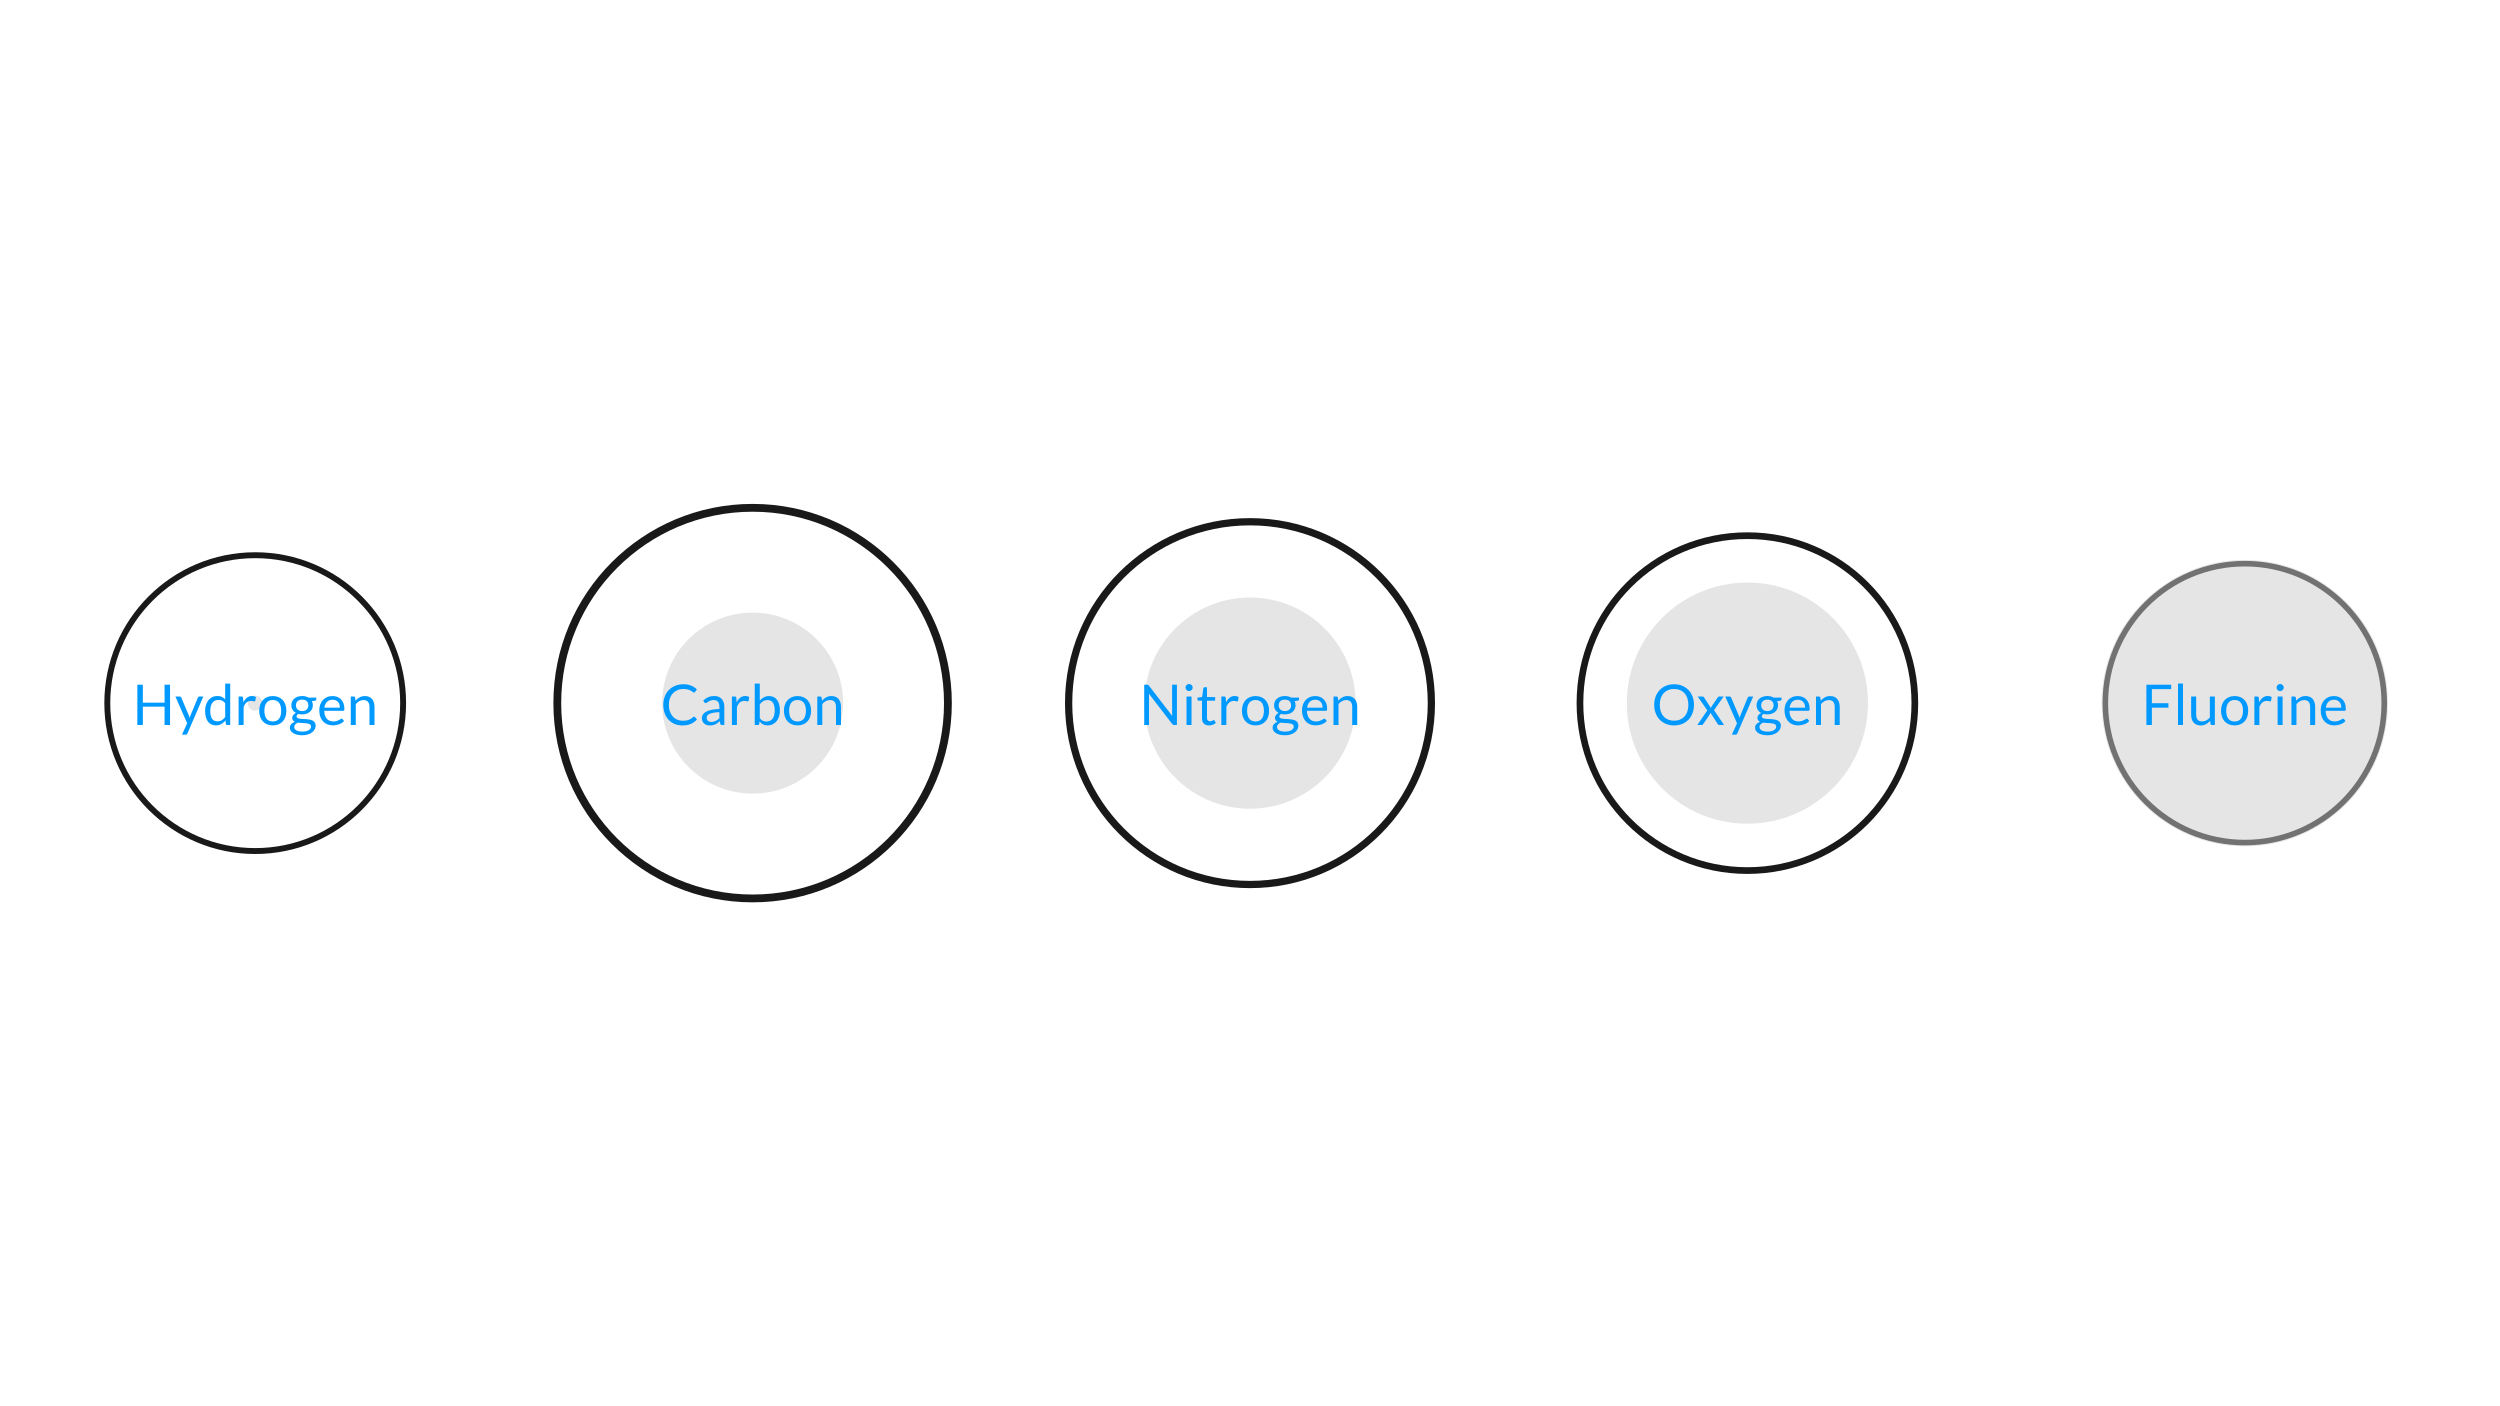 <?xml version="1.0" encoding="utf-8" ?>
<svg xmlns="http://www.w3.org/2000/svg" xmlns:xlink="http://www.w3.org/1999/xlink" width="1920" height="1080">
	<rect width="100%" height="100%" fill="#333333" stroke="none"/>
	<clipPath id="cl_3">
		<rect width="1920" height="1080"/>
	</clipPath>
	<g clip-path="url(#cl_3)">
		<path fill="white" transform="matrix(1 0 0 -1 960 540)" d="M-960 -540L960 -540L960 540L-960 540L-960 -540Z"/>
		<path fill="none" stroke="#191919" stroke-width="4" stroke-miterlimit="10" transform="matrix(1.136 0 0 -1.136 196 540)" d="M0 100C-55.228 100 -100 55.228 -100 0C-100 -55.228 -55.228 -100 0 -100C55.228 -100 100 -55.228 100 0C100 55.228 55.228 100 0 100Z"/>
		<path fill="none" stroke="#191919" stroke-width="4" stroke-miterlimit="10" transform="matrix(1.5 0 0 -1.5 578 540)" d="M0 100C-55.228 100 -100 55.228 -100 0C-100 -55.228 -55.228 -100 0 -100C55.228 -100 100 -55.228 100 0C100 55.228 55.228 100 0 100Z"/>
		<path fill="none" stroke="#191919" stroke-width="4" stroke-miterlimit="10" transform="matrix(1.393 0 0 -1.393 960 540)" d="M0 100C-55.228 100 -100 55.228 -100 0C-100 -55.228 -55.228 -100 0 -100C55.228 -100 100 -55.228 100 0C100 55.228 55.228 100 0 100Z"/>
		<path fill="none" stroke="#191919" stroke-width="4" stroke-miterlimit="10" transform="matrix(1.286 0 0 -1.286 1342 540)" d="M0 100C-55.228 100 -100 55.228 -100 0C-100 -55.228 -55.228 -100 0 -100C55.228 -100 100 -55.228 100 0C100 55.228 55.228 100 0 100Z"/>
		<path fill="none" stroke="#191919" stroke-width="4" stroke-miterlimit="10" transform="matrix(1.071 0 0 -1.071 1724 540)" d="M6.10352e-05 100C-55.228 100 -100 55.228 -100 0C-100 -55.228 -55.228 -100 6.10352e-05 -100C55.228 -100 100 -55.228 100 0C100 55.228 55.228 100 6.10352e-05 100Z"/>
		<path fill="#CCC" fill-opacity="0.498" transform="matrix(0.058 0 0 -0.058 196 540)" d="M0 100C-55.227 100 -100 55.228 -100 0C-100 -55.228 -55.227 -100 0 -100C55.228 -100 100.001 -55.228 100.001 0C100.001 55.228 55.228 100 0 100Z"/>
		<path fill="#CCC" fill-opacity="0.498" transform="matrix(0.695 0 0 -0.695 578 540)" d="M-6.10352e-05 100C-55.229 100 -100 55.228 -100 0C-100 -55.228 -55.229 -100 -6.10352e-05 -100C55.228 -100 100 -55.228 100 0C100 55.228 55.228 100 -6.10352e-05 100Z"/>
		<path fill="#CCC" fill-opacity="0.498" transform="matrix(0.811 0 0 -0.811 960 540)" d="M0 100C-55.228 100 -100 55.228 -100 0C-100 -55.228 -55.228 -100 0 -100C55.228 -100 100 -55.228 100 0C100 55.228 55.228 100 0 100Z"/>
		<path fill="#CCC" fill-opacity="0.498" transform="matrix(0.926 0 0 -0.926 1342 540)" d="M0 100C-55.228 100 -100 55.228 -100 0C-100 -55.228 -55.228 -100 0 -100C55.228 -100 100 -55.228 100 0C100 55.228 55.228 100 0 100Z"/>
		<path fill="#CCC" fill-opacity="0.498" transform="matrix(1.1 0 0 -1.1 1724 540)" d="M6.10352e-05 100C-55.228 100 -100 55.228 -100 0C-100 -55.228 -55.228 -100 6.10352e-05 -100C55.229 -100 100 -55.228 100 0C100 55.228 55.229 100 6.10352e-05 100Z"/>
		<path fill="#09F" transform="matrix(0.6 0 0 -0.6 101.738 556.8)" d="M48.096 0L41.076 0L41.076 23.472L13.284 23.472L13.284 0L6.264 0L6.264 51.588L13.284 51.588L13.284 28.584L41.076 28.584L41.076 51.588L48.096 51.588L48.096 0Z"/>
		<path fill="#09F" transform="matrix(0.6 0 0 -0.6 134.397 556.8)" d="M15.948 -10.764C15.732 -11.244 15.462 -11.628 15.138 -11.916C14.814 -12.204 14.316 -12.348 13.644 -12.348L8.892 -12.348L15.552 2.124L0.504 36.468L6.048 36.468C6.6 36.468 7.032 36.33 7.344 36.054C7.656 35.778 7.884 35.472 8.028 35.136L17.784 12.168C18 11.64 18.186 11.112 18.342 10.584C18.498 10.056 18.636 9.516 18.756 8.964C18.924 9.516 19.092 10.056 19.26 10.584C19.428 11.112 19.62 11.652 19.836 12.204L29.304 35.136C29.448 35.52 29.694 35.838 30.042 36.09C30.39 36.342 30.768 36.468 31.176 36.468L36.288 36.468L15.948 -10.764Z"/>
		<path fill="#09F" transform="matrix(0.6 0 0 -0.6 155.954 556.8)" d="M30.924 0C30.012 0 29.436 0.444 29.196 1.332L28.62 5.76C27.06 3.864 25.278 2.346 23.274 1.206C21.27 0.066 18.972 -0.504 16.38 -0.504C14.292 -0.504 12.396 -0.102 10.692 0.702C8.988 1.506 7.536 2.688 6.336 4.248C5.136 5.808 4.212 7.752 3.564 10.08C2.916 12.408 2.592 15.084 2.592 18.108C2.592 20.796 2.952 23.298 3.672 25.614C4.392 27.93 5.43 29.94 6.786 31.644C8.142 33.348 9.792 34.686 11.736 35.658C13.68 36.63 15.888 37.116 18.36 37.116C20.592 37.116 22.5 36.738 24.084 35.982C25.668 35.226 27.084 34.164 28.332 32.796L28.332 53.028L34.74 53.028L34.74 0L30.924 0ZM18.504 4.68C20.592 4.68 22.422 5.16 23.994 6.12C25.566 7.08 27.012 8.436 28.332 10.188L28.332 27.828C27.156 29.412 25.866 30.522 24.462 31.158C23.058 31.794 21.504 32.112 19.8 32.112C16.392 32.112 13.776 30.9 11.952 28.476C10.128 26.052 9.216 22.596 9.216 18.108C9.216 15.732 9.42 13.698 9.828 12.006C10.236 10.314 10.836 8.922 11.628 7.83C12.42 6.738 13.392 5.94 14.544 5.436C15.696 4.932 17.016 4.68 18.504 4.68Z"/>
		<path fill="#09F" transform="matrix(0.6 0 0 -0.6 180.102 556.8)" d="M5.256 0L5.256 36.468L8.928 36.468C9.624 36.468 10.104 36.336 10.368 36.072C10.632 35.808 10.812 35.352 10.908 34.704L11.34 29.016C12.588 31.56 14.13 33.546 15.966 34.974C17.802 36.402 19.956 37.116 22.428 37.116C23.436 37.116 24.348 37.002 25.164 36.774C25.98 36.546 26.736 36.228 27.432 35.82L26.604 31.032C26.436 30.432 26.064 30.132 25.488 30.132C25.152 30.132 24.636 30.246 23.94 30.474C23.244 30.702 22.272 30.816 21.024 30.816C18.792 30.816 16.926 30.168 15.426 28.872C13.926 27.576 12.672 25.692 11.664 23.22L11.664 0L5.256 0Z"/>
		<path fill="#09F" transform="matrix(0.6 0 0 -0.6 197.512 556.8)" d="M20.016 37.044C22.68 37.044 25.086 36.6 27.234 35.712C29.382 34.824 31.206 33.564 32.706 31.932C34.206 30.3 35.358 28.326 36.162 26.01C36.966 23.694 37.368 21.108 37.368 18.252C37.368 15.372 36.966 12.78 36.162 10.476C35.358 8.172 34.206 6.204 32.706 4.572C31.206 2.94 29.382 1.686 27.234 0.81C25.086 -0.066 22.68 -0.504 20.016 -0.504C17.352 -0.504 14.946 -0.066 12.798 0.81C10.65 1.686 8.82 2.94 7.308 4.572C5.796 6.204 4.632 8.172 3.816 10.476C3 12.78 2.592 15.372 2.592 18.252C2.592 21.108 3 23.694 3.816 26.01C4.632 28.326 5.796 30.3 7.308 31.932C8.82 33.564 10.65 34.824 12.798 35.712C14.946 36.6 17.352 37.044 20.016 37.044ZM20.016 4.5C23.616 4.5 26.304 5.706 28.08 8.118C29.856 10.53 30.744 13.896 30.744 18.216C30.744 22.56 29.856 25.944 28.08 28.368C26.304 30.792 23.616 32.004 20.016 32.004C18.192 32.004 16.608 31.692 15.264 31.068C13.92 30.444 12.798 29.544 11.898 28.368C10.998 27.192 10.326 25.746 9.882 24.03C9.438 22.314 9.216 20.376 9.216 18.216C9.216 16.056 9.438 14.124 9.882 12.42C10.326 10.716 10.998 9.282 11.898 8.118C12.798 6.954 13.92 6.06 15.264 5.436C16.608 4.812 18.192 4.5 20.016 4.5Z"/>
		<path fill="#09F" transform="matrix(0.6 0 0 -0.6 221.531 556.8)" d="M17.532 37.08C19.116 37.08 20.598 36.906 21.978 36.558C23.358 36.21 24.612 35.7 25.74 35.028L35.64 35.028L35.64 32.652C35.64 31.86 35.136 31.356 34.128 31.14L29.988 30.564C30.804 29.004 31.212 27.264 31.212 25.344C31.212 23.568 30.87 21.954 30.186 20.502C29.502 19.05 28.554 17.808 27.342 16.776C26.13 15.744 24.69 14.952 23.022 14.4C21.354 13.848 19.524 13.572 17.532 13.572C15.828 13.572 14.22 13.776 12.708 14.184C11.94 13.704 11.358 13.188 10.962 12.636C10.566 12.084 10.368 11.544 10.368 11.016C10.368 10.152 10.716 9.498 11.412 9.054C12.108 8.61 13.032 8.292 14.184 8.1C15.336 7.908 16.644 7.788 18.108 7.74C19.572 7.692 21.066 7.614 22.59 7.506C24.114 7.398 25.608 7.212 27.072 6.948C28.536 6.684 29.844 6.252 30.996 5.652C32.148 5.052 33.072 4.224 33.768 3.168C34.464 2.112 34.812 0.744 34.812 -0.936C34.812 -2.496 34.422 -4.008 33.642 -5.472C32.862 -6.936 31.74 -8.238 30.276 -9.378C28.812 -10.518 27.024 -11.43 24.912 -12.114C22.8 -12.798 20.412 -13.14 17.748 -13.14C15.084 -13.14 12.75 -12.876 10.746 -12.348C8.742 -11.82 7.08 -11.112 5.76 -10.224C4.44 -9.336 3.45 -8.31 2.79 -7.146C2.13 -5.982 1.8 -4.764 1.8 -3.492C1.8 -1.692 2.37 -0.162 3.51 1.098C4.65 2.358 6.216 3.36 8.208 4.104C7.176 4.584 6.354 5.226 5.742 6.03C5.13 6.834 4.824 7.908 4.824 9.252C4.824 9.78 4.92 10.326 5.112 10.89C5.304 11.454 5.598 12.012 5.994 12.564C6.39 13.116 6.876 13.644 7.452 14.148C8.028 14.652 8.7 15.096 9.468 15.48C7.668 16.488 6.258 17.826 5.238 19.494C4.218 21.162 3.708 23.112 3.708 25.344C3.708 27.12 4.05 28.734 4.734 30.186C5.418 31.638 6.372 32.874 7.596 33.894C8.82 34.914 10.278 35.7 11.97 36.252C13.662 36.804 15.516 37.08 17.532 37.08ZM28.908 -1.98C28.908 -1.068 28.656 -0.336 28.152 0.216C27.648 0.768 26.964 1.194 26.1 1.494C25.236 1.794 24.24 2.016 23.112 2.16C21.984 2.304 20.796 2.406 19.548 2.466C18.3 2.526 17.028 2.592 15.732 2.664C14.436 2.736 13.2 2.868 12.024 3.06C10.656 2.412 9.546 1.62 8.694 0.684C7.842 -0.252 7.416 -1.368 7.416 -2.664C7.416 -3.48 7.626 -4.242 8.046 -4.95C8.466 -5.658 9.108 -6.27 9.972 -6.786C10.836 -7.302 11.922 -7.71 13.23 -8.01C14.538 -8.31 16.08 -8.46 17.856 -8.46C19.584 -8.46 21.132 -8.304 22.5 -7.992C23.868 -7.68 25.026 -7.236 25.974 -6.66C26.922 -6.084 27.648 -5.4 28.152 -4.608C28.656 -3.816 28.908 -2.94 28.908 -1.98ZM17.532 17.82C18.828 17.82 19.974 18 20.97 18.36C21.966 18.72 22.8 19.224 23.472 19.872C24.144 20.52 24.648 21.294 24.984 22.194C25.32 23.094 25.488 24.084 25.488 25.164C25.488 27.396 24.81 29.172 23.454 30.492C22.098 31.812 20.124 32.472 17.532 32.472C14.964 32.472 13.002 31.812 11.646 30.492C10.29 29.172 9.612 27.396 9.612 25.164C9.612 24.084 9.786 23.094 10.134 22.194C10.482 21.294 10.992 20.52 11.664 19.872C12.336 19.224 13.164 18.72 14.148 18.36C15.132 18 16.26 17.82 17.532 17.82Z"/>
		<path fill="#09F" transform="matrix(0.6 0 0 -0.6 243.606 556.8)" d="M19.692 37.044C21.876 37.044 23.892 36.678 25.74 35.946C27.588 35.214 29.184 34.158 30.528 32.778C31.872 31.398 32.922 29.694 33.678 27.666C34.434 25.638 34.812 23.328 34.812 20.736C34.812 19.728 34.704 19.056 34.488 18.72C34.272 18.384 33.864 18.216 33.264 18.216L9 18.216C9.048 15.912 9.36 13.908 9.936 12.204C10.512 10.5 11.304 9.078 12.312 7.938C13.32 6.798 14.52 5.946 15.912 5.382C17.304 4.818 18.864 4.536 20.592 4.536C22.2 4.536 23.586 4.722 24.75 5.094C25.914 5.466 26.916 5.868 27.756 6.3C28.596 6.732 29.298 7.134 29.862 7.506C30.426 7.878 30.912 8.064 31.32 8.064C31.848 8.064 32.256 7.86 32.544 7.452L34.344 5.112C33.552 4.152 32.604 3.318 31.5 2.61C30.396 1.902 29.214 1.32 27.954 0.864C26.694 0.408 25.392 0.066 24.048 -0.162C22.704 -0.39 21.372 -0.504 20.052 -0.504C17.532 -0.504 15.21 -0.078 13.086 0.774C10.962 1.626 9.126 2.874 7.578 4.518C6.03 6.162 4.824 8.196 3.96 10.62C3.096 13.044 2.664 15.828 2.664 18.972C2.664 21.516 3.054 23.892 3.834 26.1C4.614 28.308 5.736 30.222 7.2 31.842C8.664 33.462 10.452 34.734 12.564 35.658C14.676 36.582 17.052 37.044 19.692 37.044ZM19.836 32.328C16.74 32.328 14.304 31.434 12.528 29.646C10.752 27.858 9.648 25.38 9.216 22.212L29.052 22.212C29.052 23.7 28.848 25.062 28.44 26.298C28.032 27.534 27.432 28.602 26.64 29.502C25.848 30.402 24.882 31.098 23.742 31.59C22.602 32.082 21.3 32.328 19.836 32.328Z"/>
		<path fill="#09F" transform="matrix(0.6 0 0 -0.6 266.243 556.8)" d="M5.256 0L5.256 36.468L9.072 36.468C9.984 36.468 10.56 36.024 10.8 35.136L11.304 31.176C12.888 32.928 14.658 34.344 16.614 35.424C18.57 36.504 20.832 37.044 23.4 37.044C25.392 37.044 27.15 36.714 28.674 36.054C30.198 35.394 31.47 34.458 32.49 33.246C33.51 32.034 34.284 30.576 34.812 28.872C35.34 27.168 35.604 25.284 35.604 23.22L35.604 0L29.196 0L29.196 23.22C29.196 25.98 28.566 28.122 27.306 29.646C26.046 31.17 24.12 31.932 21.528 31.932C19.632 31.932 17.862 31.476 16.218 30.564C14.574 29.652 13.056 28.416 11.664 26.856L11.664 0L5.256 0Z"/>
		<path fill="#09F" transform="matrix(0.6 0 0 -0.6 507.454 556.8)" d="M42.624 10.656C43.008 10.656 43.356 10.5 43.668 10.188L46.404 7.2C44.292 4.752 41.73 2.844 38.718 1.476C35.706 0.108 32.076 -0.576 27.828 -0.576C24.108 -0.576 20.736 0.066 17.712 1.35C14.688 2.634 12.108 4.434 9.972 6.75C7.836 9.066 6.18 11.844 5.004 15.084C3.828 18.324 3.24 21.888 3.24 25.776C3.24 29.664 3.87 33.228 5.13 36.468C6.39 39.708 8.16 42.492 10.44 44.82C12.72 47.148 15.45 48.954 18.63 50.238C21.81 51.522 25.32 52.164 29.16 52.164C32.952 52.164 36.222 51.576 38.97 50.4C41.718 49.224 44.16 47.628 46.296 45.612L44.028 42.408C43.86 42.168 43.668 41.97 43.452 41.814C43.236 41.658 42.924 41.58 42.516 41.58C42.204 41.58 41.874 41.694 41.526 41.922C41.178 42.15 40.764 42.432 40.284 42.768C39.804 43.104 39.24 43.464 38.592 43.848C37.944 44.232 37.176 44.592 36.288 44.928C35.4 45.264 34.368 45.546 33.192 45.774C32.016 46.002 30.66 46.116 29.124 46.116C26.364 46.116 23.838 45.642 21.546 44.694C19.254 43.746 17.28 42.396 15.624 40.644C13.968 38.892 12.678 36.756 11.754 34.236C10.83 31.716 10.368 28.896 10.368 25.776C10.368 22.56 10.83 19.692 11.754 17.172C12.678 14.652 13.938 12.522 15.534 10.782C17.13 9.042 19.02 7.716 21.204 6.804C23.388 5.892 25.74 5.436 28.26 5.436C29.796 5.436 31.176 5.526 32.4 5.706C33.624 5.886 34.758 6.168 35.802 6.552C36.846 6.936 37.818 7.422 38.718 8.01C39.618 8.598 40.524 9.3 41.436 10.116C41.844 10.476 42.24 10.656 42.624 10.656Z"/>
		<path fill="#09F" transform="matrix(0.6 0 0 -0.6 537.046 556.8)" d="M32.04 0L29.196 0C28.572 0 28.068 0.096 27.684 0.288C27.3 0.48 27.048 0.888 26.928 1.512L26.208 4.896C25.248 4.032 24.312 3.258 23.4 2.574C22.488 1.89 21.528 1.314 20.52 0.846C19.512 0.378 18.438 0.024 17.298 -0.216C16.158 -0.456 14.892 -0.576 13.5 -0.576C12.084 -0.576 10.758 -0.378 9.522 0.018C8.286 0.414 7.212 1.008 6.3 1.8C5.388 2.592 4.662 3.594 4.122 4.806C3.582 6.018 3.312 7.452 3.312 9.108C3.312 10.548 3.708 11.934 4.5 13.266C5.292 14.598 6.57 15.78 8.334 16.812C10.098 17.844 12.408 18.69 15.264 19.35C18.12 20.01 21.612 20.388 25.74 20.484L25.74 23.328C25.74 26.16 25.134 28.302 23.922 29.754C22.71 31.206 20.916 31.932 18.54 31.932C16.98 31.932 15.666 31.734 14.598 31.338C13.53 30.942 12.606 30.498 11.826 30.006C11.046 29.514 10.374 29.07 9.81 28.674C9.246 28.278 8.688 28.08 8.136 28.08C7.704 28.08 7.326 28.194 7.002 28.422C6.678 28.65 6.42 28.932 6.228 29.268L5.076 31.32C7.092 33.264 9.264 34.716 11.592 35.676C13.92 36.636 16.5 37.116 19.332 37.116C21.372 37.116 23.184 36.78 24.768 36.108C26.352 35.436 27.684 34.5 28.764 33.3C29.844 32.1 30.66 30.648 31.212 28.944C31.764 27.24 32.04 25.368 32.04 23.328L32.04 0ZM15.408 3.924C16.536 3.924 17.568 4.038 18.504 4.266C19.44 4.494 20.322 4.818 21.15 5.238C21.978 5.658 22.77 6.168 23.526 6.768C24.282 7.368 25.02 8.052 25.74 8.82L25.74 16.416C22.788 16.32 20.28 16.086 18.216 15.714C16.152 15.342 14.472 14.856 13.176 14.256C11.88 13.656 10.938 12.948 10.35 12.132C9.762 11.316 9.468 10.404 9.468 9.396C9.468 8.436 9.624 7.608 9.936 6.912C10.248 6.216 10.668 5.646 11.196 5.202C11.724 4.758 12.348 4.434 13.068 4.23C13.788 4.026 14.568 3.924 15.408 3.924Z"/>
		<path fill="#09F" transform="matrix(0.6 0 0 -0.6 558.949 556.8)" d="M5.256 0L5.256 36.468L8.928 36.468C9.624 36.468 10.104 36.336 10.368 36.072C10.632 35.808 10.812 35.352 10.908 34.704L11.34 29.016C12.588 31.56 14.13 33.546 15.966 34.974C17.802 36.402 19.956 37.116 22.428 37.116C23.436 37.116 24.348 37.002 25.164 36.774C25.98 36.546 26.736 36.228 27.432 35.82L26.604 31.032C26.436 30.432 26.064 30.132 25.488 30.132C25.152 30.132 24.636 30.246 23.94 30.474C23.244 30.702 22.272 30.816 21.024 30.816C18.792 30.816 16.926 30.168 15.426 28.872C13.926 27.576 12.672 25.692 11.664 23.22L11.664 0L5.256 0Z"/>
		<path fill="#09F" transform="matrix(0.6 0 0 -0.6 576.358 556.8)" d="M5.472 0L5.472 53.028L11.916 53.028L11.916 31.212C13.428 32.964 15.162 34.374 17.118 35.442C19.074 36.51 21.312 37.044 23.832 37.044C25.944 37.044 27.852 36.648 29.556 35.856C31.26 35.064 32.712 33.882 33.912 32.31C35.112 30.738 36.036 28.794 36.684 26.478C37.332 24.162 37.656 21.492 37.656 18.468C37.656 15.78 37.296 13.278 36.576 10.962C35.856 8.646 34.818 6.642 33.462 4.95C32.106 3.258 30.45 1.926 28.494 0.954C26.538 -0.018 24.336 -0.504 21.888 -0.504C19.536 -0.504 17.538 -0.048 15.894 0.864C14.25 1.776 12.816 3.048 11.592 4.68L11.268 1.368C11.076 0.456 10.524 0 9.612 0L5.472 0ZM21.744 31.932C19.656 31.932 17.826 31.452 16.254 30.492C14.682 29.532 13.236 28.176 11.916 26.424L11.916 8.784C13.068 7.2 14.346 6.084 15.75 5.436C17.154 4.788 18.72 4.464 20.448 4.464C23.856 4.464 26.472 5.676 28.296 8.1C30.12 10.524 31.032 13.98 31.032 18.468C31.032 20.844 30.822 22.884 30.402 24.588C29.982 26.292 29.376 27.69 28.584 28.782C27.792 29.874 26.82 30.672 25.668 31.176C24.516 31.68 23.208 31.932 21.744 31.932Z"/>
		<path fill="#09F" transform="matrix(0.6 0 0 -0.6 600.507 556.8)" d="M20.016 37.044C22.68 37.044 25.086 36.6 27.234 35.712C29.382 34.824 31.206 33.564 32.706 31.932C34.206 30.3 35.358 28.326 36.162 26.01C36.966 23.694 37.368 21.108 37.368 18.252C37.368 15.372 36.966 12.78 36.162 10.476C35.358 8.172 34.206 6.204 32.706 4.572C31.206 2.94 29.382 1.686 27.234 0.81C25.086 -0.066 22.68 -0.504 20.016 -0.504C17.352 -0.504 14.946 -0.066 12.798 0.81C10.65 1.686 8.82 2.94 7.308 4.572C5.796 6.204 4.632 8.172 3.816 10.476C3 12.78 2.592 15.372 2.592 18.252C2.592 21.108 3 23.694 3.816 26.01C4.632 28.326 5.796 30.3 7.308 31.932C8.82 33.564 10.65 34.824 12.798 35.712C14.946 36.6 17.352 37.044 20.016 37.044ZM20.016 4.5C23.616 4.5 26.304 5.706 28.08 8.118C29.856 10.53 30.744 13.896 30.744 18.216C30.744 22.56 29.856 25.944 28.08 28.368C26.304 30.792 23.616 32.004 20.016 32.004C18.192 32.004 16.608 31.692 15.264 31.068C13.92 30.444 12.798 29.544 11.898 28.368C10.998 27.192 10.326 25.746 9.882 24.03C9.438 22.314 9.216 20.376 9.216 18.216C9.216 16.056 9.438 14.124 9.882 12.42C10.326 10.716 10.998 9.282 11.898 8.118C12.798 6.954 13.92 6.06 15.264 5.436C16.608 4.812 18.192 4.5 20.016 4.5Z"/>
		<path fill="#09F" transform="matrix(0.6 0 0 -0.6 624.526 556.8)" d="M5.256 0L5.256 36.468L9.072 36.468C9.984 36.468 10.56 36.024 10.8 35.136L11.304 31.176C12.888 32.928 14.658 34.344 16.614 35.424C18.57 36.504 20.832 37.044 23.4 37.044C25.392 37.044 27.15 36.714 28.674 36.054C30.198 35.394 31.47 34.458 32.49 33.246C33.51 32.034 34.284 30.576 34.812 28.872C35.34 27.168 35.604 25.284 35.604 23.22L35.604 0L29.196 0L29.196 23.22C29.196 25.98 28.566 28.122 27.306 29.646C26.046 31.17 24.12 31.932 21.528 31.932C19.632 31.932 17.862 31.476 16.218 30.564C14.574 29.652 13.056 28.416 11.664 26.856L11.664 0L5.256 0Z"/>
		<path fill="#09F" transform="matrix(0.6 0 0 -0.6 875.004 556.8)" d="M9.864 51.588C10.488 51.588 10.95 51.51 11.25 51.354C11.55 51.198 11.892 50.88 12.276 50.4L42.156 11.52C42.084 12.144 42.036 12.75 42.012 13.338C41.988 13.926 41.976 14.496 41.976 15.048L41.976 51.588L48.096 51.588L48.096 0L44.568 0C44.016 0 43.554 0.096 43.182 0.288C42.81 0.48 42.444 0.804 42.084 1.26L12.24 40.104C12.288 39.504 12.324 38.916 12.348 38.34C12.372 37.764 12.384 37.236 12.384 36.756L12.384 0L6.264 0L6.264 51.588L9.864 51.588Z"/>
		<path fill="#09F" transform="matrix(0.6 0 0 -0.6 907.663 556.8)" d="M12.384 36.468L12.384 0L5.976 0L5.976 36.468L12.384 36.468ZM13.824 47.916C13.824 47.292 13.698 46.71 13.446 46.17C13.194 45.63 12.858 45.15 12.438 44.73C12.018 44.31 11.532 43.98 10.98 43.74C10.428 43.5 9.84 43.38 9.216 43.38C8.592 43.38 8.01 43.5 7.47 43.74C6.93 43.98 6.45 44.31 6.03 44.73C5.61 45.15 5.28 45.63 5.04 46.17C4.8 46.71 4.68 47.292 4.68 47.916C4.68 48.54 4.8 49.134 5.04 49.698C5.28 50.262 5.61 50.754 6.03 51.174C6.45 51.594 6.93 51.924 7.47 52.164C8.01 52.404 8.592 52.524 9.216 52.524C9.84 52.524 10.428 52.404 10.98 52.164C11.532 51.924 12.018 51.594 12.438 51.174C12.858 50.754 13.194 50.262 13.446 49.698C13.698 49.134 13.824 48.54 13.824 47.916Z"/>
		<path fill="#09F" transform="matrix(0.6 0 0 -0.6 918.722 556.8)" d="M16.308 -0.576C13.428 -0.576 11.214 0.228 9.666 1.836C8.118 3.444 7.344 5.76 7.344 8.784L7.344 31.104L2.952 31.104C2.568 31.104 2.244 31.218 1.98 31.446C1.716 31.674 1.584 32.028 1.584 32.508L1.584 35.064L7.56 35.82L9.036 47.088C9.084 47.448 9.24 47.742 9.504 47.97C9.768 48.198 10.104 48.312 10.512 48.312L13.752 48.312L13.752 35.748L24.192 35.748L24.192 31.104L13.752 31.104L13.752 9.216C13.752 7.68 14.124 6.54 14.868 5.796C15.612 5.052 16.572 4.68 17.748 4.68C18.42 4.68 19.002 4.77 19.494 4.95C19.986 5.13 20.412 5.328 20.772 5.544C21.132 5.76 21.438 5.958 21.69 6.138C21.942 6.318 22.164 6.408 22.356 6.408C22.692 6.408 22.992 6.204 23.256 5.796L25.128 2.736C24.024 1.704 22.692 0.894 21.132 0.306C19.572 -0.282 17.964 -0.576 16.308 -0.576Z"/>
		<path fill="#09F" transform="matrix(0.6 0 0 -0.6 934.836 556.8)" d="M5.256 0L5.256 36.468L8.928 36.468C9.624 36.468 10.104 36.336 10.368 36.072C10.632 35.808 10.812 35.352 10.908 34.704L11.34 29.016C12.588 31.56 14.13 33.546 15.966 34.974C17.802 36.402 19.956 37.116 22.428 37.116C23.436 37.116 24.348 37.002 25.164 36.774C25.98 36.546 26.736 36.228 27.432 35.82L26.604 31.032C26.436 30.432 26.064 30.132 25.488 30.132C25.152 30.132 24.636 30.246 23.94 30.474C23.244 30.702 22.272 30.816 21.024 30.816C18.792 30.816 16.926 30.168 15.426 28.872C13.926 27.576 12.672 25.692 11.664 23.22L11.664 0L5.256 0Z"/>
		<path fill="#09F" transform="matrix(0.6 0 0 -0.6 952.246 556.8)" d="M20.016 37.044C22.68 37.044 25.086 36.6 27.234 35.712C29.382 34.824 31.206 33.564 32.706 31.932C34.206 30.3 35.358 28.326 36.162 26.01C36.966 23.694 37.368 21.108 37.368 18.252C37.368 15.372 36.966 12.78 36.162 10.476C35.358 8.172 34.206 6.204 32.706 4.572C31.206 2.94 29.382 1.686 27.234 0.81C25.086 -0.066 22.68 -0.504 20.016 -0.504C17.352 -0.504 14.946 -0.066 12.798 0.81C10.65 1.686 8.82 2.94 7.308 4.572C5.796 6.204 4.632 8.172 3.816 10.476C3 12.78 2.592 15.372 2.592 18.252C2.592 21.108 3 23.694 3.816 26.01C4.632 28.326 5.796 30.3 7.308 31.932C8.82 33.564 10.65 34.824 12.798 35.712C14.946 36.6 17.352 37.044 20.016 37.044ZM20.016 4.5C23.616 4.5 26.304 5.706 28.08 8.118C29.856 10.53 30.744 13.896 30.744 18.216C30.744 22.56 29.856 25.944 28.08 28.368C26.304 30.792 23.616 32.004 20.016 32.004C18.192 32.004 16.608 31.692 15.264 31.068C13.92 30.444 12.798 29.544 11.898 28.368C10.998 27.192 10.326 25.746 9.882 24.03C9.438 22.314 9.216 20.376 9.216 18.216C9.216 16.056 9.438 14.124 9.882 12.42C10.326 10.716 10.998 9.282 11.898 8.118C12.798 6.954 13.92 6.06 15.264 5.436C16.608 4.812 18.192 4.5 20.016 4.5Z"/>
		<path fill="#09F" transform="matrix(0.6 0 0 -0.6 976.265 556.8)" d="M17.532 37.08C19.116 37.08 20.598 36.906 21.978 36.558C23.358 36.21 24.612 35.7 25.74 35.028L35.64 35.028L35.64 32.652C35.64 31.86 35.136 31.356 34.128 31.14L29.988 30.564C30.804 29.004 31.212 27.264 31.212 25.344C31.212 23.568 30.87 21.954 30.186 20.502C29.502 19.05 28.554 17.808 27.342 16.776C26.13 15.744 24.69 14.952 23.022 14.4C21.354 13.848 19.524 13.572 17.532 13.572C15.828 13.572 14.22 13.776 12.708 14.184C11.94 13.704 11.358 13.188 10.962 12.636C10.566 12.084 10.368 11.544 10.368 11.016C10.368 10.152 10.716 9.498 11.412 9.054C12.108 8.61 13.032 8.292 14.184 8.1C15.336 7.908 16.644 7.788 18.108 7.74C19.572 7.692 21.066 7.614 22.59 7.506C24.114 7.398 25.608 7.212 27.072 6.948C28.536 6.684 29.844 6.252 30.996 5.652C32.148 5.052 33.072 4.224 33.768 3.168C34.464 2.112 34.812 0.744 34.812 -0.936C34.812 -2.496 34.422 -4.008 33.642 -5.472C32.862 -6.936 31.74 -8.238 30.276 -9.378C28.812 -10.518 27.024 -11.43 24.912 -12.114C22.8 -12.798 20.412 -13.14 17.748 -13.14C15.084 -13.14 12.75 -12.876 10.746 -12.348C8.742 -11.82 7.08 -11.112 5.76 -10.224C4.44 -9.336 3.45 -8.31 2.79 -7.146C2.13 -5.982 1.8 -4.764 1.8 -3.492C1.8 -1.692 2.37 -0.162 3.51 1.098C4.65 2.358 6.216 3.36 8.208 4.104C7.176 4.584 6.354 5.226 5.742 6.03C5.13 6.834 4.824 7.908 4.824 9.252C4.824 9.78 4.92 10.326 5.112 10.89C5.304 11.454 5.598 12.012 5.994 12.564C6.39 13.116 6.876 13.644 7.452 14.148C8.028 14.652 8.7 15.096 9.468 15.48C7.668 16.488 6.258 17.826 5.238 19.494C4.218 21.162 3.708 23.112 3.708 25.344C3.708 27.12 4.05 28.734 4.734 30.186C5.418 31.638 6.372 32.874 7.596 33.894C8.82 34.914 10.278 35.7 11.97 36.252C13.662 36.804 15.516 37.08 17.532 37.08ZM28.908 -1.98C28.908 -1.068 28.656 -0.336 28.152 0.216C27.648 0.768 26.964 1.194 26.1 1.494C25.236 1.794 24.24 2.016 23.112 2.16C21.984 2.304 20.796 2.406 19.548 2.466C18.3 2.526 17.028 2.592 15.732 2.664C14.436 2.736 13.2 2.868 12.024 3.06C10.656 2.412 9.546 1.62 8.694 0.684C7.842 -0.252 7.416 -1.368 7.416 -2.664C7.416 -3.48 7.626 -4.242 8.046 -4.95C8.466 -5.658 9.108 -6.27 9.972 -6.786C10.836 -7.302 11.922 -7.71 13.23 -8.01C14.538 -8.31 16.08 -8.46 17.856 -8.46C19.584 -8.46 21.132 -8.304 22.5 -7.992C23.868 -7.68 25.026 -7.236 25.974 -6.66C26.922 -6.084 27.648 -5.4 28.152 -4.608C28.656 -3.816 28.908 -2.94 28.908 -1.98ZM17.532 17.82C18.828 17.82 19.974 18 20.97 18.36C21.966 18.72 22.8 19.224 23.472 19.872C24.144 20.52 24.648 21.294 24.984 22.194C25.32 23.094 25.488 24.084 25.488 25.164C25.488 27.396 24.81 29.172 23.454 30.492C22.098 31.812 20.124 32.472 17.532 32.472C14.964 32.472 13.002 31.812 11.646 30.492C10.29 29.172 9.612 27.396 9.612 25.164C9.612 24.084 9.786 23.094 10.134 22.194C10.482 21.294 10.992 20.52 11.664 19.872C12.336 19.224 13.164 18.72 14.148 18.36C15.132 18 16.26 17.82 17.532 17.82Z"/>
		<path fill="#09F" transform="matrix(0.6 0 0 -0.6 998.34 556.8)" d="M19.692 37.044C21.876 37.044 23.892 36.678 25.74 35.946C27.588 35.214 29.184 34.158 30.528 32.778C31.872 31.398 32.922 29.694 33.678 27.666C34.434 25.638 34.812 23.328 34.812 20.736C34.812 19.728 34.704 19.056 34.488 18.72C34.272 18.384 33.864 18.216 33.264 18.216L9 18.216C9.048 15.912 9.36 13.908 9.936 12.204C10.512 10.5 11.304 9.078 12.312 7.938C13.32 6.798 14.52 5.946 15.912 5.382C17.304 4.818 18.864 4.536 20.592 4.536C22.2 4.536 23.586 4.722 24.75 5.094C25.914 5.466 26.916 5.868 27.756 6.3C28.596 6.732 29.298 7.134 29.862 7.506C30.426 7.878 30.912 8.064 31.32 8.064C31.848 8.064 32.256 7.86 32.544 7.452L34.344 5.112C33.552 4.152 32.604 3.318 31.5 2.61C30.396 1.902 29.214 1.32 27.954 0.864C26.694 0.408 25.392 0.066 24.048 -0.162C22.704 -0.39 21.372 -0.504 20.052 -0.504C17.532 -0.504 15.21 -0.078 13.086 0.774C10.962 1.626 9.126 2.874 7.578 4.518C6.03 6.162 4.824 8.196 3.96 10.62C3.096 13.044 2.664 15.828 2.664 18.972C2.664 21.516 3.054 23.892 3.834 26.1C4.614 28.308 5.736 30.222 7.2 31.842C8.664 33.462 10.452 34.734 12.564 35.658C14.676 36.582 17.052 37.044 19.692 37.044ZM19.836 32.328C16.74 32.328 14.304 31.434 12.528 29.646C10.752 27.858 9.648 25.38 9.216 22.212L29.052 22.212C29.052 23.7 28.848 25.062 28.44 26.298C28.032 27.534 27.432 28.602 26.64 29.502C25.848 30.402 24.882 31.098 23.742 31.59C22.602 32.082 21.3 32.328 19.836 32.328Z"/>
		<path fill="#09F" transform="matrix(0.6 0 0 -0.6 1020.98 556.8)" d="M5.256 0L5.256 36.468L9.072 36.468C9.984 36.468 10.56 36.024 10.8 35.136L11.304 31.176C12.888 32.928 14.658 34.344 16.614 35.424C18.57 36.504 20.832 37.044 23.4 37.044C25.392 37.044 27.15 36.714 28.674 36.054C30.198 35.394 31.47 34.458 32.49 33.246C33.51 32.034 34.284 30.576 34.812 28.872C35.34 27.168 35.604 25.284 35.604 23.22L35.604 0L29.196 0L29.196 23.22C29.196 25.98 28.566 28.122 27.306 29.646C26.046 31.17 24.12 31.932 21.528 31.932C19.632 31.932 17.862 31.476 16.218 30.564C14.574 29.652 13.056 28.416 11.664 26.856L11.664 0L5.256 0Z"/>
		<path fill="#09F" transform="matrix(0.6 0 0 -0.6 1268.45 556.8)" d="M54.18 25.776C54.18 21.912 53.568 18.366 52.344 15.138C51.12 11.91 49.392 9.132 47.16 6.804C44.928 4.476 42.246 2.67 39.114 1.386C35.982 0.102 32.52 -0.54 28.728 -0.54C24.936 -0.54 21.48 0.102 18.36 1.386C15.24 2.67 12.564 4.476 10.332 6.804C8.1 9.132 6.372 11.91 5.148 15.138C3.924 18.366 3.312 21.912 3.312 25.776C3.312 29.64 3.924 33.186 5.148 36.414C6.372 39.642 8.1 42.426 10.332 44.766C12.564 47.106 15.24 48.924 18.36 50.22C21.48 51.516 24.936 52.164 28.728 52.164C32.52 52.164 35.982 51.516 39.114 50.22C42.246 48.924 44.928 47.106 47.16 44.766C49.392 42.426 51.12 39.642 52.344 36.414C53.568 33.186 54.18 29.64 54.18 25.776ZM47.016 25.776C47.016 28.944 46.584 31.788 45.72 34.308C44.856 36.828 43.632 38.958 42.048 40.698C40.464 42.438 38.544 43.776 36.288 44.712C34.032 45.648 31.512 46.116 28.728 46.116C25.968 46.116 23.46 45.648 21.204 44.712C18.948 43.776 17.022 42.438 15.426 40.698C13.83 38.958 12.6 36.828 11.736 34.308C10.872 31.788 10.44 28.944 10.44 25.776C10.44 22.608 10.872 19.77 11.736 17.262C12.6 14.754 13.83 12.63 15.426 10.89C17.022 9.15 18.948 7.818 21.204 6.894C23.46 5.97 25.968 5.508 28.728 5.508C31.512 5.508 34.032 5.97 36.288 6.894C38.544 7.818 40.464 9.15 42.048 10.89C43.632 12.63 44.856 14.754 45.72 17.262C46.584 19.77 47.016 22.608 47.016 25.776Z"/>
		<path fill="#09F" transform="matrix(0.6 0 0 -0.6 1302.93 556.8)" d="M13.788 18.684L1.512 36.468L7.668 36.468C8.196 36.468 8.58 36.384 8.82 36.216C9.06 36.048 9.276 35.808 9.468 35.496L18.396 21.816C18.612 22.488 18.924 23.16 19.332 23.832L27.18 35.352C27.42 35.688 27.66 35.958 27.9 36.162C28.14 36.366 28.44 36.468 28.8 36.468L34.704 36.468L22.428 19.044L35.208 0L29.052 0C28.524 0 28.11 0.138 27.81 0.414C27.51 0.69 27.264 0.996 27.072 1.332L17.892 15.624C17.724 14.928 17.472 14.304 17.136 13.752L8.64 1.332C8.4 0.996 8.142 0.69 7.866 0.414C7.59 0.138 7.212 0 6.732 0L1.008 0L13.788 18.684Z"/>
		<path fill="#09F" transform="matrix(0.6 0 0 -0.6 1324.7 556.8)" d="M15.948 -10.764C15.732 -11.244 15.462 -11.628 15.138 -11.916C14.814 -12.204 14.316 -12.348 13.644 -12.348L8.892 -12.348L15.552 2.124L0.504 36.468L6.048 36.468C6.6 36.468 7.032 36.33 7.344 36.054C7.656 35.778 7.884 35.472 8.028 35.136L17.784 12.168C18 11.64 18.186 11.112 18.342 10.584C18.498 10.056 18.636 9.516 18.756 8.964C18.924 9.516 19.092 10.056 19.26 10.584C19.428 11.112 19.62 11.652 19.836 12.204L29.304 35.136C29.448 35.52 29.694 35.838 30.042 36.09C30.39 36.342 30.768 36.468 31.176 36.468L36.288 36.468L15.948 -10.764Z"/>
		<path fill="#09F" transform="matrix(0.6 0 0 -0.6 1346.82 556.8)" d="M17.532 37.08C19.116 37.08 20.598 36.906 21.978 36.558C23.358 36.21 24.612 35.7 25.74 35.028L35.64 35.028L35.64 32.652C35.64 31.86 35.136 31.356 34.128 31.14L29.988 30.564C30.804 29.004 31.212 27.264 31.212 25.344C31.212 23.568 30.87 21.954 30.186 20.502C29.502 19.05 28.554 17.808 27.342 16.776C26.13 15.744 24.69 14.952 23.022 14.4C21.354 13.848 19.524 13.572 17.532 13.572C15.828 13.572 14.22 13.776 12.708 14.184C11.94 13.704 11.358 13.188 10.962 12.636C10.566 12.084 10.368 11.544 10.368 11.016C10.368 10.152 10.716 9.498 11.412 9.054C12.108 8.61 13.032 8.292 14.184 8.1C15.336 7.908 16.644 7.788 18.108 7.74C19.572 7.692 21.066 7.614 22.59 7.506C24.114 7.398 25.608 7.212 27.072 6.948C28.536 6.684 29.844 6.252 30.996 5.652C32.148 5.052 33.072 4.224 33.768 3.168C34.464 2.112 34.812 0.744 34.812 -0.936C34.812 -2.496 34.422 -4.008 33.642 -5.472C32.862 -6.936 31.74 -8.238 30.276 -9.378C28.812 -10.518 27.024 -11.43 24.912 -12.114C22.8 -12.798 20.412 -13.14 17.748 -13.14C15.084 -13.14 12.75 -12.876 10.746 -12.348C8.742 -11.82 7.08 -11.112 5.76 -10.224C4.44 -9.336 3.45 -8.31 2.79 -7.146C2.13 -5.982 1.8 -4.764 1.8 -3.492C1.8 -1.692 2.37 -0.162 3.51 1.098C4.65 2.358 6.216 3.36 8.208 4.104C7.176 4.584 6.354 5.226 5.742 6.03C5.13 6.834 4.824 7.908 4.824 9.252C4.824 9.78 4.92 10.326 5.112 10.89C5.304 11.454 5.598 12.012 5.994 12.564C6.39 13.116 6.876 13.644 7.452 14.148C8.028 14.652 8.7 15.096 9.468 15.48C7.668 16.488 6.258 17.826 5.238 19.494C4.218 21.162 3.708 23.112 3.708 25.344C3.708 27.12 4.05 28.734 4.734 30.186C5.418 31.638 6.372 32.874 7.596 33.894C8.82 34.914 10.278 35.7 11.97 36.252C13.662 36.804 15.516 37.08 17.532 37.08ZM28.908 -1.98C28.908 -1.068 28.656 -0.336 28.152 0.216C27.648 0.768 26.964 1.194 26.1 1.494C25.236 1.794 24.24 2.016 23.112 2.16C21.984 2.304 20.796 2.406 19.548 2.466C18.3 2.526 17.028 2.592 15.732 2.664C14.436 2.736 13.2 2.868 12.024 3.06C10.656 2.412 9.546 1.62 8.694 0.684C7.842 -0.252 7.416 -1.368 7.416 -2.664C7.416 -3.48 7.626 -4.242 8.046 -4.95C8.466 -5.658 9.108 -6.27 9.972 -6.786C10.836 -7.302 11.922 -7.71 13.23 -8.01C14.538 -8.31 16.08 -8.46 17.856 -8.46C19.584 -8.46 21.132 -8.304 22.5 -7.992C23.868 -7.68 25.026 -7.236 25.974 -6.66C26.922 -6.084 27.648 -5.4 28.152 -4.608C28.656 -3.816 28.908 -2.94 28.908 -1.98ZM17.532 17.82C18.828 17.82 19.974 18 20.97 18.36C21.966 18.72 22.8 19.224 23.472 19.872C24.144 20.52 24.648 21.294 24.984 22.194C25.32 23.094 25.488 24.084 25.488 25.164C25.488 27.396 24.81 29.172 23.454 30.492C22.098 31.812 20.124 32.472 17.532 32.472C14.964 32.472 13.002 31.812 11.646 30.492C10.29 29.172 9.612 27.396 9.612 25.164C9.612 24.084 9.786 23.094 10.134 22.194C10.482 21.294 10.992 20.52 11.664 19.872C12.336 19.224 13.164 18.72 14.148 18.36C15.132 18 16.26 17.82 17.532 17.82Z"/>
		<path fill="#09F" transform="matrix(0.6 0 0 -0.6 1368.89 556.8)" d="M19.692 37.044C21.876 37.044 23.892 36.678 25.74 35.946C27.588 35.214 29.184 34.158 30.528 32.778C31.872 31.398 32.922 29.694 33.678 27.666C34.434 25.638 34.812 23.328 34.812 20.736C34.812 19.728 34.704 19.056 34.488 18.72C34.272 18.384 33.864 18.216 33.264 18.216L9 18.216C9.048 15.912 9.36 13.908 9.936 12.204C10.512 10.5 11.304 9.078 12.312 7.938C13.32 6.798 14.52 5.946 15.912 5.382C17.304 4.818 18.864 4.536 20.592 4.536C22.2 4.536 23.586 4.722 24.75 5.094C25.914 5.466 26.916 5.868 27.756 6.3C28.596 6.732 29.298 7.134 29.862 7.506C30.426 7.878 30.912 8.064 31.32 8.064C31.848 8.064 32.256 7.86 32.544 7.452L34.344 5.112C33.552 4.152 32.604 3.318 31.5 2.61C30.396 1.902 29.214 1.32 27.954 0.864C26.694 0.408 25.392 0.066 24.048 -0.162C22.704 -0.39 21.372 -0.504 20.052 -0.504C17.532 -0.504 15.21 -0.078 13.086 0.774C10.962 1.626 9.126 2.874 7.578 4.518C6.03 6.162 4.824 8.196 3.96 10.62C3.096 13.044 2.664 15.828 2.664 18.972C2.664 21.516 3.054 23.892 3.834 26.1C4.614 28.308 5.736 30.222 7.2 31.842C8.664 33.462 10.452 34.734 12.564 35.658C14.676 36.582 17.052 37.044 19.692 37.044ZM19.836 32.328C16.74 32.328 14.304 31.434 12.528 29.646C10.752 27.858 9.648 25.38 9.216 22.212L29.052 22.212C29.052 23.7 28.848 25.062 28.44 26.298C28.032 27.534 27.432 28.602 26.64 29.502C25.848 30.402 24.882 31.098 23.742 31.59C22.602 32.082 21.3 32.328 19.836 32.328Z"/>
		<path fill="#09F" transform="matrix(0.6 0 0 -0.6 1391.53 556.8)" d="M5.256 0L5.256 36.468L9.072 36.468C9.984 36.468 10.56 36.024 10.8 35.136L11.304 31.176C12.888 32.928 14.658 34.344 16.614 35.424C18.57 36.504 20.832 37.044 23.4 37.044C25.392 37.044 27.15 36.714 28.674 36.054C30.198 35.394 31.47 34.458 32.49 33.246C33.51 32.034 34.284 30.576 34.812 28.872C35.34 27.168 35.604 25.284 35.604 23.22L35.604 0L29.196 0L29.196 23.22C29.196 25.98 28.566 28.122 27.306 29.646C26.046 31.17 24.12 31.932 21.528 31.932C19.632 31.932 17.862 31.476 16.218 30.564C14.574 29.652 13.056 28.416 11.664 26.856L11.664 0L5.256 0Z"/>
		<path fill="#09F" transform="matrix(0.6 0 0 -0.6 1644.66 556.8)" d="M38.052 51.588L38.052 45.9L13.284 45.9L13.284 27.864L34.452 27.864L34.452 22.176L13.284 22.176L13.284 0L6.264 0L6.264 51.588L38.052 51.588Z"/>
		<path fill="#09F" transform="matrix(0.6 0 0 -0.6 1669.11 556.8)" d="M12.384 53.028L12.384 0L5.976 0L5.976 53.028L12.384 53.028Z"/>
		<path fill="#09F" transform="matrix(0.6 0 0 -0.6 1680.17 556.8)" d="M10.8 36.468L10.8 13.212C10.8 10.452 11.436 8.316 12.708 6.804C13.98 5.292 15.9 4.536 18.468 4.536C20.34 4.536 22.104 4.98 23.76 5.868C25.416 6.756 26.94 7.992 28.332 9.576L28.332 36.468L34.74 36.468L34.74 0L30.924 0C30.012 0 29.436 0.444 29.196 1.332L28.692 5.256C27.108 3.504 25.332 2.094 23.364 1.026C21.396 -0.042 19.14 -0.576 16.596 -0.576C14.604 -0.576 12.846 -0.246 11.322 0.414C9.798 1.074 8.52 2.004 7.488 3.204C6.456 4.404 5.682 5.856 5.166 7.56C4.65 9.264 4.392 11.148 4.392 13.212L4.392 36.468L10.8 36.468Z"/>
		<path fill="#09F" transform="matrix(0.6 0 0 -0.6 1704.19 556.8)" d="M20.016 37.044C22.68 37.044 25.086 36.6 27.234 35.712C29.382 34.824 31.206 33.564 32.706 31.932C34.206 30.3 35.358 28.326 36.162 26.01C36.966 23.694 37.368 21.108 37.368 18.252C37.368 15.372 36.966 12.78 36.162 10.476C35.358 8.172 34.206 6.204 32.706 4.572C31.206 2.94 29.382 1.686 27.234 0.81C25.086 -0.066 22.68 -0.504 20.016 -0.504C17.352 -0.504 14.946 -0.066 12.798 0.81C10.65 1.686 8.82 2.94 7.308 4.572C5.796 6.204 4.632 8.172 3.816 10.476C3 12.78 2.592 15.372 2.592 18.252C2.592 21.108 3 23.694 3.816 26.01C4.632 28.326 5.796 30.3 7.308 31.932C8.82 33.564 10.65 34.824 12.798 35.712C14.946 36.6 17.352 37.044 20.016 37.044ZM20.016 4.5C23.616 4.5 26.304 5.706 28.08 8.118C29.856 10.53 30.744 13.896 30.744 18.216C30.744 22.56 29.856 25.944 28.08 28.368C26.304 30.792 23.616 32.004 20.016 32.004C18.192 32.004 16.608 31.692 15.264 31.068C13.92 30.444 12.798 29.544 11.898 28.368C10.998 27.192 10.326 25.746 9.882 24.03C9.438 22.314 9.216 20.376 9.216 18.216C9.216 16.056 9.438 14.124 9.882 12.42C10.326 10.716 10.998 9.282 11.898 8.118C12.798 6.954 13.92 6.06 15.264 5.436C16.608 4.812 18.192 4.5 20.016 4.5Z"/>
		<path fill="#09F" transform="matrix(0.6 0 0 -0.6 1728.21 556.8)" d="M5.256 0L5.256 36.468L8.928 36.468C9.624 36.468 10.104 36.336 10.368 36.072C10.632 35.808 10.812 35.352 10.908 34.704L11.34 29.016C12.588 31.56 14.13 33.546 15.966 34.974C17.802 36.402 19.956 37.116 22.428 37.116C23.436 37.116 24.348 37.002 25.164 36.774C25.98 36.546 26.736 36.228 27.432 35.82L26.604 31.032C26.436 30.432 26.064 30.132 25.488 30.132C25.152 30.132 24.636 30.246 23.94 30.474C23.244 30.702 22.272 30.816 21.024 30.816C18.792 30.816 16.926 30.168 15.426 28.872C13.926 27.576 12.672 25.692 11.664 23.22L11.664 0L5.256 0Z"/>
		<path fill="#09F" transform="matrix(0.6 0 0 -0.6 1745.62 556.8)" d="M12.384 36.468L12.384 0L5.976 0L5.976 36.468L12.384 36.468ZM13.824 47.916C13.824 47.292 13.698 46.71 13.446 46.17C13.194 45.63 12.858 45.15 12.438 44.73C12.018 44.31 11.532 43.98 10.98 43.74C10.428 43.5 9.84 43.38 9.216 43.38C8.592 43.38 8.01 43.5 7.47 43.74C6.93 43.98 6.45 44.31 6.03 44.73C5.61 45.15 5.28 45.63 5.04 46.17C4.8 46.71 4.68 47.292 4.68 47.916C4.68 48.54 4.8 49.134 5.04 49.698C5.28 50.262 5.61 50.754 6.03 51.174C6.45 51.594 6.93 51.924 7.47 52.164C8.01 52.404 8.592 52.524 9.216 52.524C9.84 52.524 10.428 52.404 10.98 52.164C11.532 51.924 12.018 51.594 12.438 51.174C12.858 50.754 13.194 50.262 13.446 49.698C13.698 49.134 13.824 48.54 13.824 47.916Z"/>
		<path fill="#09F" transform="matrix(0.6 0 0 -0.6 1756.68 556.8)" d="M5.256 0L5.256 36.468L9.072 36.468C9.984 36.468 10.56 36.024 10.8 35.136L11.304 31.176C12.888 32.928 14.658 34.344 16.614 35.424C18.57 36.504 20.832 37.044 23.4 37.044C25.392 37.044 27.15 36.714 28.674 36.054C30.198 35.394 31.47 34.458 32.49 33.246C33.51 32.034 34.284 30.576 34.812 28.872C35.34 27.168 35.604 25.284 35.604 23.22L35.604 0L29.196 0L29.196 23.22C29.196 25.98 28.566 28.122 27.306 29.646C26.046 31.17 24.12 31.932 21.528 31.932C19.632 31.932 17.862 31.476 16.218 30.564C14.574 29.652 13.056 28.416 11.664 26.856L11.664 0L5.256 0Z"/>
		<path fill="#09F" transform="matrix(0.6 0 0 -0.6 1780.7 556.8)" d="M19.692 37.044C21.876 37.044 23.892 36.678 25.74 35.946C27.588 35.214 29.184 34.158 30.528 32.778C31.872 31.398 32.922 29.694 33.678 27.666C34.434 25.638 34.812 23.328 34.812 20.736C34.812 19.728 34.704 19.056 34.488 18.72C34.272 18.384 33.864 18.216 33.264 18.216L9 18.216C9.048 15.912 9.36 13.908 9.936 12.204C10.512 10.5 11.304 9.078 12.312 7.938C13.32 6.798 14.52 5.946 15.912 5.382C17.304 4.818 18.864 4.536 20.592 4.536C22.2 4.536 23.586 4.722 24.75 5.094C25.914 5.466 26.916 5.868 27.756 6.3C28.596 6.732 29.298 7.134 29.862 7.506C30.426 7.878 30.912 8.064 31.32 8.064C31.848 8.064 32.256 7.86 32.544 7.452L34.344 5.112C33.552 4.152 32.604 3.318 31.5 2.61C30.396 1.902 29.214 1.32 27.954 0.864C26.694 0.408 25.392 0.066 24.048 -0.162C22.704 -0.39 21.372 -0.504 20.052 -0.504C17.532 -0.504 15.21 -0.078 13.086 0.774C10.962 1.626 9.126 2.874 7.578 4.518C6.03 6.162 4.824 8.196 3.96 10.62C3.096 13.044 2.664 15.828 2.664 18.972C2.664 21.516 3.054 23.892 3.834 26.1C4.614 28.308 5.736 30.222 7.2 31.842C8.664 33.462 10.452 34.734 12.564 35.658C14.676 36.582 17.052 37.044 19.692 37.044ZM19.836 32.328C16.74 32.328 14.304 31.434 12.528 29.646C10.752 27.858 9.648 25.38 9.216 22.212L29.052 22.212C29.052 23.7 28.848 25.062 28.44 26.298C28.032 27.534 27.432 28.602 26.64 29.502C25.848 30.402 24.882 31.098 23.742 31.59C22.602 32.082 21.3 32.328 19.836 32.328Z"/>
	</g>
</svg>

